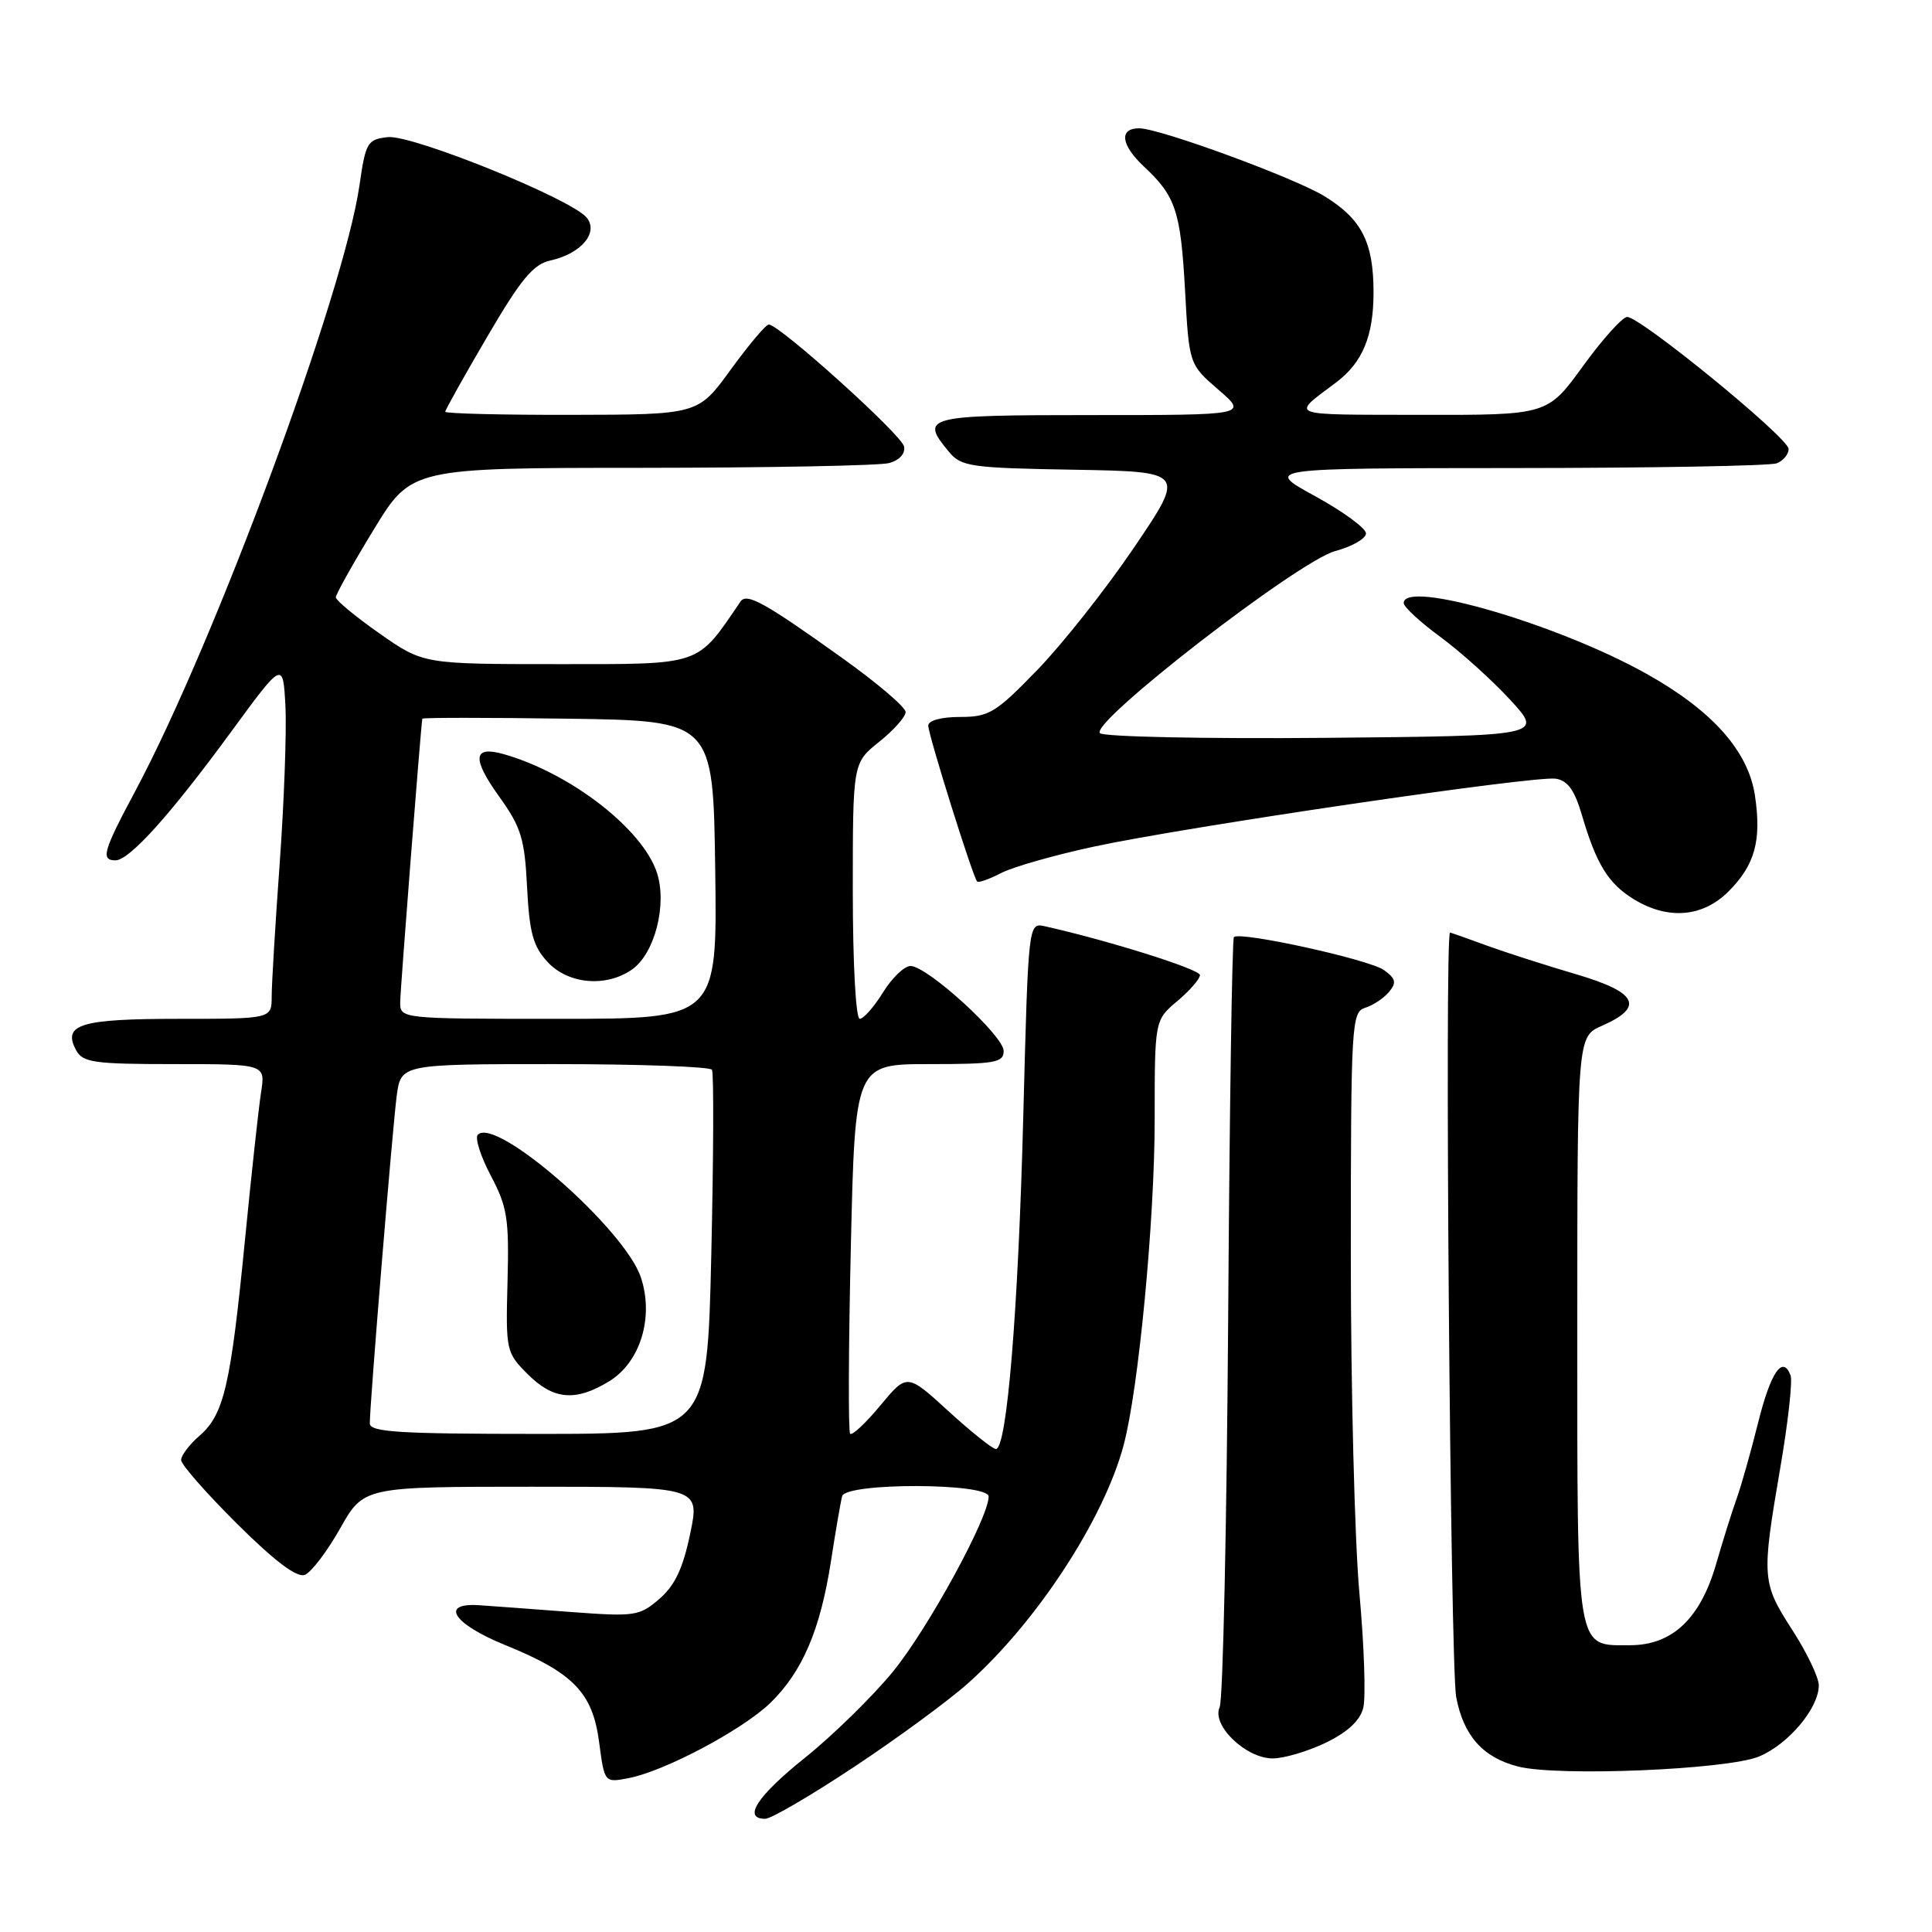 <?xml version="1.0" encoding="UTF-8" standalone="no"?>
<!DOCTYPE svg PUBLIC "-//W3C//DTD SVG 1.1//EN" "http://www.w3.org/Graphics/SVG/1.1/DTD/svg11.dtd" >
<svg xmlns="http://www.w3.org/2000/svg" xmlns:xlink="http://www.w3.org/1999/xlink" version="1.1" viewBox="0 0 256 256">
 <g >
 <path fill="currentColor"
d=" M 113.15 234.14 C 118.84 230.37 125.65 225.38 128.27 223.04 C 137.37 214.94 146.31 201.25 148.90 191.44 C 150.88 183.97 153.00 161.64 153.00 148.35 C 153.00 135.18 153.00 135.18 156.00 132.65 C 157.65 131.27 159.00 129.71 159.00 129.20 C 159.00 128.43 146.67 124.56 138.38 122.72 C 136.27 122.26 136.25 122.44 135.59 147.88 C 134.92 173.75 133.42 192.00 131.96 192.00 C 131.52 192.00 128.69 189.74 125.68 186.99 C 120.19 181.97 120.19 181.97 116.66 186.22 C 114.72 188.56 112.92 190.25 112.65 189.98 C 112.39 189.72 112.43 178.59 112.74 165.25 C 113.30 141.00 113.30 141.00 123.15 141.00 C 131.87 141.00 133.00 140.80 132.99 139.25 C 132.97 137.22 122.86 128.00 120.65 128.00 C 119.83 128.00 118.19 129.58 117.00 131.50 C 115.81 133.43 114.42 135.00 113.92 135.00 C 113.40 135.00 113.00 127.68 113.00 118.04 C 113.00 101.09 113.00 101.09 116.50 98.29 C 118.42 96.76 120.00 94.98 120.00 94.35 C 120.00 93.71 116.22 90.49 111.60 87.19 C 101.34 79.85 98.94 78.51 98.12 79.71 C 92.25 88.32 93.18 88.00 73.93 88.00 C 56.09 88.00 56.09 88.00 50.29 83.94 C 47.11 81.71 44.50 79.55 44.50 79.15 C 44.50 78.74 46.75 74.72 49.50 70.21 C 54.50 62.00 54.50 62.00 85.00 61.99 C 101.77 61.98 116.53 61.70 117.80 61.36 C 119.18 60.99 119.98 60.11 119.79 59.16 C 119.50 57.63 103.27 43.00 101.87 43.00 C 101.48 43.00 99.22 45.69 96.83 48.97 C 92.50 54.94 92.50 54.94 75.75 54.97 C 66.54 54.99 59.00 54.80 59.00 54.56 C 59.00 54.31 61.50 49.84 64.56 44.62 C 69.04 36.96 70.66 35.01 72.95 34.51 C 77.00 33.62 79.36 30.82 77.74 28.84 C 75.71 26.35 54.58 17.81 51.37 18.17 C 48.68 18.48 48.45 18.88 47.64 24.50 C 45.61 38.77 28.46 85.11 17.92 104.83 C 13.67 112.77 13.32 114.00 15.30 114.00 C 17.14 114.00 22.55 107.99 30.57 97.04 C 37.50 87.58 37.50 87.58 37.82 93.54 C 37.99 96.82 37.65 106.15 37.07 114.27 C 36.48 122.39 36.00 130.38 36.00 132.02 C 36.00 135.00 36.00 135.00 23.70 135.00 C 10.65 135.00 8.25 135.73 10.08 139.15 C 10.96 140.79 12.43 141.00 23.12 141.00 C 35.18 141.00 35.18 141.00 34.59 144.75 C 34.27 146.81 33.30 155.70 32.44 164.50 C 30.56 183.61 29.67 187.43 26.45 190.23 C 25.10 191.40 24.00 192.85 24.00 193.46 C 24.00 194.06 27.34 197.86 31.41 201.91 C 36.39 206.86 39.34 209.08 40.38 208.68 C 41.23 208.36 43.34 205.59 45.06 202.54 C 48.19 197.00 48.19 197.00 70.47 197.00 C 92.75 197.00 92.75 197.00 91.45 203.24 C 90.49 207.84 89.42 210.10 87.36 211.87 C 84.71 214.15 84.13 214.23 75.54 213.59 C 70.57 213.21 65.15 212.81 63.50 212.70 C 58.21 212.35 60.04 215.17 66.92 217.97 C 75.98 221.65 78.53 224.28 79.39 230.87 C 80.10 236.23 80.10 236.23 83.30 235.61 C 88.08 234.69 98.41 229.20 102.08 225.64 C 106.32 221.51 108.69 215.98 110.10 206.91 C 110.73 202.83 111.40 198.94 111.59 198.25 C 112.10 196.43 131.00 196.48 131.00 198.30 C 131.00 201.11 122.96 215.81 118.32 221.50 C 115.62 224.79 110.40 229.91 106.71 232.87 C 100.31 238.00 98.36 241.00 101.40 241.00 C 102.18 241.00 107.46 237.91 113.15 234.14 Z  M 233.10 232.74 C 237.00 231.10 241.00 226.33 241.00 223.31 C 241.00 222.28 239.43 218.99 237.50 216.00 C 233.45 209.71 233.40 209.10 235.89 194.53 C 236.93 188.50 237.54 182.97 237.26 182.24 C 236.21 179.50 234.62 181.83 232.95 188.55 C 232.00 192.37 230.73 196.85 230.14 198.50 C 229.54 200.15 228.30 204.10 227.38 207.29 C 225.29 214.49 221.57 218.00 215.99 218.00 C 208.76 218.00 209.00 219.44 209.00 176.11 C 209.00 137.36 209.00 137.36 212.25 135.93 C 217.96 133.42 216.98 131.48 208.80 129.08 C 204.79 127.90 199.47 126.19 197.00 125.29 C 194.53 124.38 192.34 123.61 192.14 123.57 C 191.39 123.42 192.18 220.70 192.95 224.86 C 193.92 229.99 196.48 232.87 201.13 234.07 C 206.44 235.43 228.91 234.49 233.10 232.74 Z  M 175.69 230.91 C 178.58 229.51 180.22 227.98 180.64 226.29 C 180.99 224.89 180.76 218.07 180.13 211.13 C 179.50 204.18 178.99 184.02 178.99 166.32 C 179.00 135.52 179.08 134.11 180.91 133.53 C 181.96 133.20 183.38 132.25 184.06 131.43 C 185.07 130.21 184.95 129.68 183.40 128.55 C 181.49 127.15 164.30 123.37 163.50 124.17 C 163.26 124.40 162.92 147.08 162.74 174.55 C 162.55 202.02 162.05 225.27 161.61 226.21 C 160.51 228.59 165.07 233.00 168.64 233.00 C 170.14 233.00 173.31 232.06 175.69 230.91 Z  M 229.03 118.13 C 232.54 114.62 233.43 111.38 232.54 105.41 C 231.65 99.50 226.88 94.15 218.15 89.27 C 206.37 82.68 186.00 76.75 186.00 79.91 C 186.00 80.42 188.18 82.43 190.85 84.39 C 193.52 86.35 197.68 90.10 200.10 92.72 C 204.50 97.50 204.50 97.50 175.57 97.77 C 159.65 97.91 146.23 97.63 145.75 97.15 C 144.36 95.76 172.04 74.34 176.92 73.02 C 179.16 72.42 181.00 71.36 181.00 70.68 C 181.00 70.00 177.96 67.77 174.25 65.74 C 167.50 62.04 167.50 62.04 200.67 62.02 C 218.91 62.01 234.55 61.73 235.42 61.39 C 236.29 61.06 237.00 60.20 237.00 59.49 C 237.00 58.03 217.39 42.00 215.61 42.00 C 214.99 42.00 212.36 44.92 209.76 48.50 C 205.05 55.00 205.05 55.00 188.27 54.97 C 170.24 54.93 171.00 55.23 177.05 50.67 C 180.55 48.03 182.00 44.53 182.00 38.74 C 182.00 32.12 180.44 29.05 175.55 26.03 C 171.59 23.58 153.65 17.00 150.95 17.00 C 148.24 17.00 148.52 19.20 151.59 22.08 C 155.78 25.99 156.44 27.97 157.02 38.39 C 157.56 48.28 157.56 48.28 161.45 51.64 C 165.33 55.00 165.33 55.00 144.67 55.00 C 122.52 55.00 121.84 55.18 125.75 59.88 C 127.36 61.83 128.64 62.01 142.29 62.24 C 157.07 62.50 157.07 62.50 150.30 72.50 C 146.58 78.00 140.80 85.31 137.47 88.75 C 131.93 94.47 131.05 95.00 127.21 95.00 C 124.71 95.00 123.00 95.47 123.00 96.15 C 123.00 97.37 128.92 116.25 129.48 116.81 C 129.66 117.00 131.09 116.49 132.66 115.68 C 134.22 114.87 139.78 113.29 145.00 112.17 C 157.23 109.54 203.33 102.76 206.14 103.18 C 207.72 103.42 208.64 104.69 209.61 108.00 C 211.53 114.52 213.11 117.09 216.50 119.16 C 221.02 121.92 225.61 121.54 229.03 118.13 Z  M 49.00 188.60 C 49.00 186.01 52.00 149.55 52.56 145.25 C 53.12 141.00 53.12 141.00 73.50 141.00 C 84.71 141.00 94.09 141.34 94.34 141.75 C 94.59 142.16 94.55 153.19 94.25 166.25 C 93.70 190.00 93.70 190.00 71.35 190.00 C 52.83 190.00 49.00 189.76 49.00 188.60 Z  M 80.70 183.04 C 84.84 180.52 86.67 174.57 84.93 169.29 C 82.82 162.88 65.75 147.92 63.32 150.35 C 62.90 150.76 63.67 153.20 65.03 155.77 C 67.22 159.91 67.47 161.49 67.25 169.79 C 67.01 178.95 67.06 179.22 69.92 182.08 C 73.33 185.49 76.26 185.75 80.70 183.04 Z  M 53.03 132.75 C 53.05 131.03 55.74 96.54 55.96 95.23 C 55.98 95.08 64.66 95.08 75.25 95.23 C 94.50 95.50 94.50 95.50 94.77 115.25 C 95.04 135.00 95.04 135.00 74.02 135.00 C 53.00 135.00 53.00 135.00 53.03 132.75 Z  M 83.75 128.46 C 86.76 126.35 88.43 119.84 87.04 115.62 C 85.13 109.84 75.62 102.47 66.79 99.94 C 62.67 98.76 62.48 100.45 66.17 105.59 C 69.05 109.60 69.52 111.13 69.84 117.56 C 70.15 123.60 70.64 125.40 72.56 127.47 C 75.29 130.42 80.32 130.86 83.75 128.46 Z "/>
</g>
</svg>